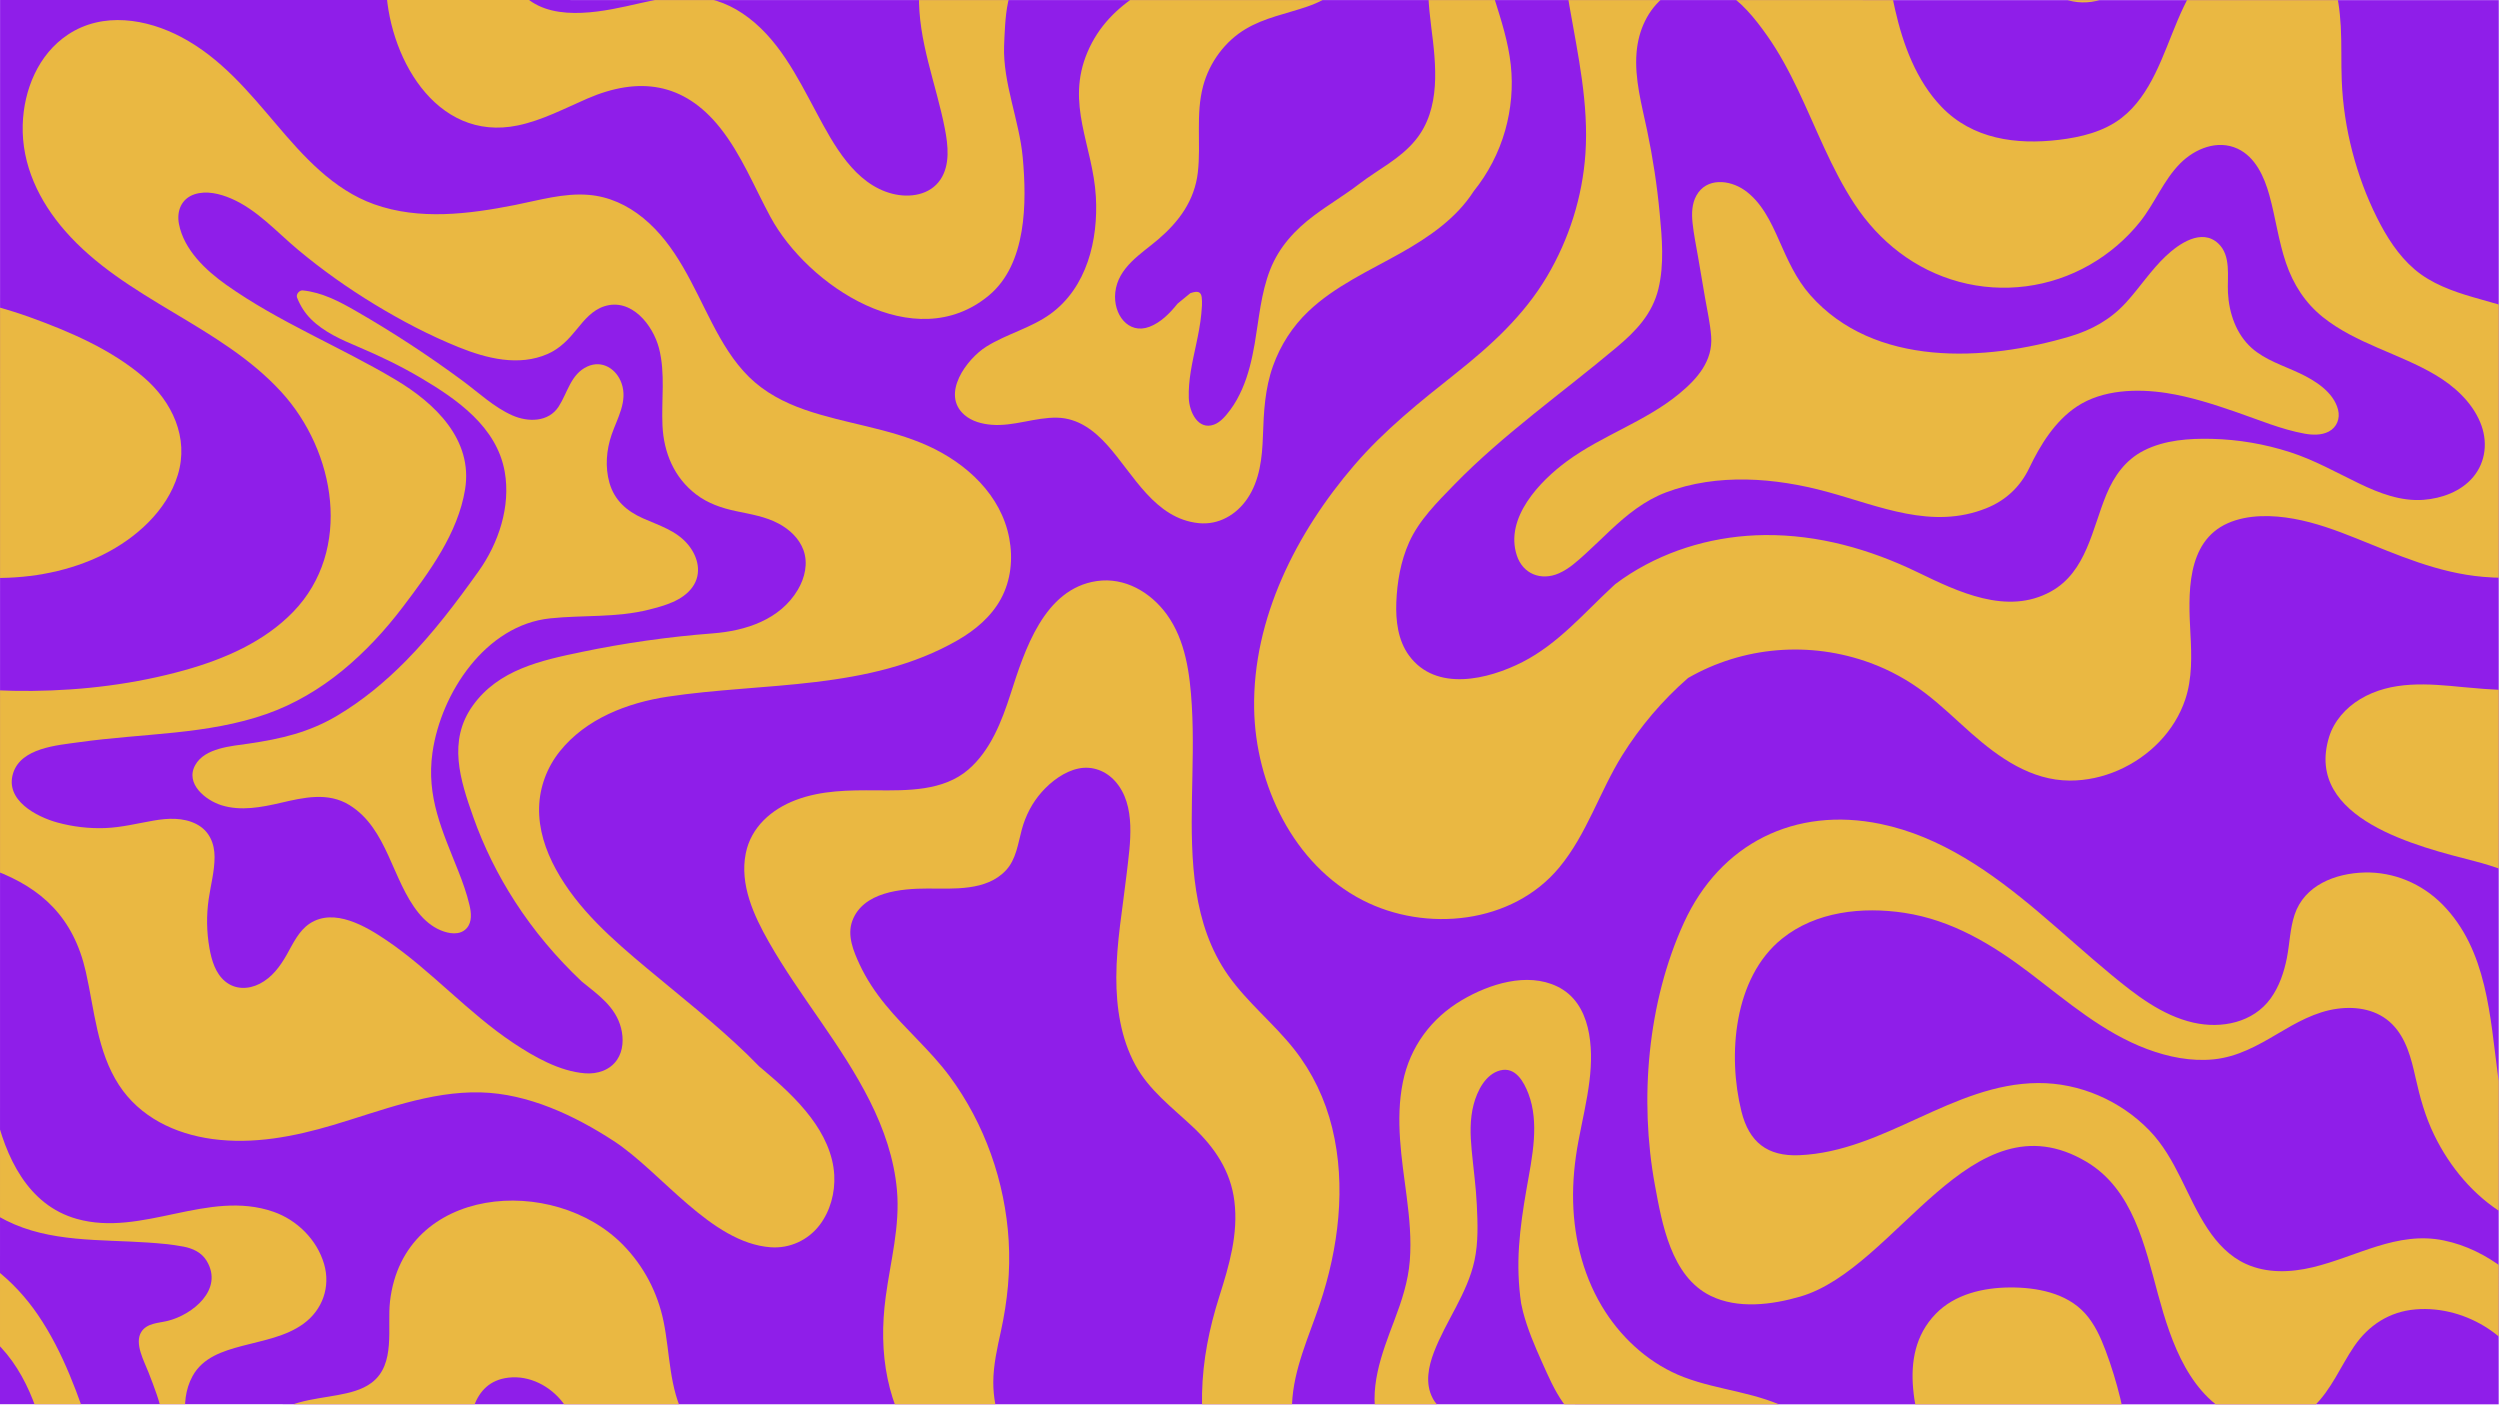 <svg xmlns="http://www.w3.org/2000/svg" width="1921" height="1080" viewBox="0 0 1921 1080" fill="none">
    <g clip-path="url(#clip0_105_192)">
        <rect x="1920" y="1079.1" width="1920" height="1080" transform="rotate(-179.997 1920 1079.1)" fill="#8f1ee9"/>
        <path d="M24.775 530.9C64.26 530.474 103.996 525.585 142.064 514.921C172.497 506.398 203.103 493.141 225.38 470.052C271.149 422.602 257.842 346.755 216.195 301.218C168.927 249.55 96.347 230.399 50.024 177.448C30.058 154.622 16.551 126.657 17.456 95.847C18.245 69.116 29.358 41.738 52.233 26.573C79.022 8.815 112.705 14.346 139.611 28.651C169.409 44.497 190.599 69.975 212.068 95.259C233.123 120.081 255.952 145.674 287.446 156.942C322.238 169.386 360.306 164.515 395.704 157.525C414.203 153.87 433.135 148.191 452.165 149.733C467.897 150.995 482.078 157.578 494.206 167.497C519.849 188.453 532.373 219.754 547.201 248.345C554.913 263.2 563.542 277.833 575.554 289.661C587.527 301.46 602.499 309.287 618.26 314.781C649.417 325.643 682.839 328.871 713.071 342.587C742.753 356.062 769.245 380.373 775.513 413.563C778.483 429.296 776.826 445.877 769.143 460.077C761.663 473.891 749.267 484.255 735.81 491.987C668.216 530.859 586.546 524.202 513.089 535.32C482.116 540.007 450.257 552.213 430.139 577.355C420.346 589.598 414.649 604.733 414.245 620.417C413.802 637.133 419.163 653.338 427.097 667.874C443.93 698.712 470.75 721.991 497.338 744.21C523.184 765.822 549.782 786.633 574.037 810.076C577.238 813.18 580.4 816.342 583.504 819.552C584.16 820.092 584.815 820.622 585.461 821.171C598.968 832.536 612.31 844.441 622.982 858.592C632.7 871.471 640.152 886.557 641.04 902.897C641.773 916.402 638.014 930.573 629.763 941.37C620.866 953.006 606.802 959.475 592.129 958.397C546.233 955.025 508.143 900.532 471.49 876.675C441.432 857.107 405.734 840.297 369.324 839.392C330.224 838.43 292.879 853.509 256.026 864.452C225.863 873.409 194.591 879.513 163.059 875.205C134.466 871.293 107.493 858.435 91.393 833.699C74.618 807.913 72.563 776.024 65.958 746.786C56.489 704.862 31.81 682.412 -3.945 668.889L-3.952 530.362C5.611 530.805 15.193 530.997 24.775 530.9ZM10.077 594.139C3.619 614.866 28.019 627.609 44.089 632.023C55.975 635.281 68.459 636.745 80.779 636.282C93.475 635.819 105.631 632.675 118.095 630.525C128.921 628.654 140.778 628.027 150.862 633.203C160.704 638.245 164.888 647.836 164.879 658.556C164.861 669.488 161.911 680.14 160.35 690.889C158.538 703.392 158.742 716.04 160.93 728.475C162.56 737.749 165.491 747.899 173.049 754.136C180.781 760.517 190.941 760.343 199.569 755.918C208.939 751.117 215.195 742.653 220.265 733.716C225.094 725.194 229.528 715.217 238.001 709.644C256.799 697.285 281.208 711.821 297.076 722.569C314.322 734.232 329.872 748.151 345.432 761.917C361.107 775.788 376.879 789.698 394.318 801.332C410.312 812.003 430.036 823.271 449.615 824.735C459.014 825.439 468.682 822.373 474.167 814.313C478.939 807.295 479.266 798.07 477.241 790.059C473.057 773.517 459.473 764.331 446.999 754.171C427.535 735.779 410.297 715.362 395.759 692.863C382.628 672.533 371.753 650.689 363.684 627.862C353.618 599.395 343.87 569.358 363.265 542.22C383.006 514.591 415.57 507.494 446.793 500.995C480.051 494.072 513.752 489.289 547.617 486.694C572.874 484.755 599.413 476.271 613.091 453.115C618.479 443.995 621.1 432.764 617.321 422.546C614.024 413.629 606.678 406.843 598.445 402.409C588.207 396.876 576.677 395.113 565.437 392.723C554.332 390.361 543.911 386.795 534.81 379.835C518.026 366.986 510.063 347.919 509.059 327.212C508.104 307.44 511.409 287.013 506.376 267.589C501.739 249.736 485.128 228.644 464.277 235.374C455.35 238.247 449.171 245.632 443.474 252.669C436.987 260.651 430.481 267.728 420.87 271.96C398.717 281.726 373.923 275.462 352.531 266.825C330.099 257.784 308.447 246.4 287.788 233.85C267.225 221.367 247.558 207.39 229.078 191.986C212.641 178.289 197.476 161.015 177.454 152.484C168.941 148.85 158.588 146.287 149.488 149.285C139.366 152.611 135.588 162.165 137.516 172.142C141.354 192 158.138 207.732 173.89 218.894C214.582 247.726 261.395 266.386 304.082 291.853C334.314 309.888 363.544 337.814 357.376 375.998C351.912 409.835 329.713 439.797 309.508 466.443C295.888 484.403 280.407 501.11 262.95 515.397C245.714 529.492 226.242 541.051 205.217 548.494C182.39 556.583 158.3 560.363 134.297 562.88C109.753 565.446 85.094 566.874 60.647 570.326C43.999 572.67 16.159 574.609 10.077 594.139Z" fill="#eab842"/>
        <path d="M58.978 936.588C109.175 950.757 159.793 913.688 210.018 931.086C228.305 937.428 243.595 952.591 249.043 971.331C254.104 988.75 247.868 1006.44 233.303 1017.09C219.614 1027.11 202.012 1029.94 185.981 1034.23C171.126 1038.19 155.818 1043.06 147.942 1057.42C142.4 1067.53 141.186 1079.6 142.816 1091.02C145.641 1110.77 156.179 1129.1 162.764 1147.78C173.34 1177.78 182.182 1210.16 171.695 1241.42C163.194 1266.78 142.421 1288.63 113.925 1287.06C85.776 1285.52 65.068 1263.86 55.041 1238.97C48.398 1222.47 45.939 1204.81 44.136 1187.23C42.159 1168.11 40.509 1148.96 38.908 1129.8C38.889 1129.57 38.898 1129.37 38.908 1129.16C33.489 1093.92 22.459 1055.32 -3.937 1030.63L-3.94 975.026C8.94 984.878 20.123 997.101 29.146 1010.36C48.717 1039.11 60.258 1072.23 71.104 1105.04C73.872 1120.35 80.312 1136.46 89.847 1148.54C100.095 1161.54 118.083 1156.41 124.329 1142.4C127.876 1134.47 127.528 1125.82 127.239 1117.33C126.93 1107.98 126.457 1098.63 125.02 1089.39C123.14 1077.32 118.522 1066 114.164 1054.67C110.886 1046.14 103.038 1032.28 108.581 1023.45C112.87 1016.62 121.758 1016.69 128.747 1014.99C147.969 1010.28 172.116 990.817 158.764 968.791C154.859 962.351 148.121 959.257 140.958 957.889C131.868 956.154 122.546 955.374 113.33 954.748C76.958 952.272 38.292 954.713 4.773 937.864C1.794 936.36 -1.108 934.741 -3.942 933.015L-3.946 852.994C4.231 889.076 21.247 925.948 58.969 936.588L58.978 936.588Z" fill="#eab842"/>
        <path d="M5.055 1368.95C40.123 1339.09 88.391 1344.1 131 1339.4C154.444 1336.82 178.659 1330.56 195.442 1312.93C212.706 1294.77 219.212 1268.73 220.059 1244.32C220.588 1229.28 218.978 1214.25 215.295 1199.66C211.852 1186.09 206.126 1173.42 201.141 1160.38C192.821 1138.65 187.932 1111.24 204.811 1092.06C218.412 1076.62 240.69 1075.49 259.517 1071.97C268.549 1070.28 278.093 1068.12 285.583 1062.47C304.37 1048.28 297.351 1020.1 299.692 999.892C310.022 910.606 425.567 901.943 478.975 956.812C494.785 973.054 505.323 993.23 509.884 1015.4C514.927 1039.92 514.06 1066.88 526.353 1089.35C537.42 1109.58 558.079 1121.01 578.912 1128.98C600.13 1137.09 622.196 1142.67 643.038 1151.8C685.426 1170.36 725.376 1201.78 743.81 1245.33C760.19 1284.01 758.11 1332.7 732.576 1367.09C717.683 1387.13 696.495 1397.82 674.159 1407.73C652.672 1417.27 627.281 1428.82 617.825 1452.16C612.312 1465.74 614.819 1480.36 618.599 1494.03C619.437 1497.06 620.315 1500.07 621.212 1503.06L534.047 1503.07C539.974 1474.56 538.334 1444.64 545.765 1416.3C550.584 1397.91 560.049 1382.26 573.921 1369.29C587.021 1357.06 602.358 1347.61 617.347 1337.92C632.347 1328.23 648.377 1318.35 659.598 1304.19C670.037 1291.03 675.743 1273.37 669.698 1256.98C663.537 1240.29 647.216 1233.71 630.568 1232.8C585.906 1230.34 521.155 1251.88 486.719 1214.49C465.308 1191.24 458.423 1159.53 451.934 1129.58C448.029 1111.57 443.989 1092.71 432.545 1077.77C422.837 1065.07 406.95 1056.69 390.716 1058.58C361.661 1061.96 360.381 1093.19 357.567 1115.72C354.541 1139.92 341.133 1148.98 319.289 1156.31C303.402 1161.63 289.396 1168.95 282.784 1185.31C275.275 1203.88 279.508 1223.83 282.97 1242.78C289.469 1278.38 284.516 1315.53 264.051 1346C241.351 1379.8 203.158 1392.24 166.7 1405.53C127.369 1419.88 75.961 1445.08 73.553 1493.49C73.389 1496.74 73.496 1499.94 73.814 1503.09L11.366 1503.1C6.728 1491.69 1.127 1480.51 -3.906 1469.12L-3.91 1378.33C-1.298 1374.97 1.681 1371.82 5.055 1368.95L5.055 1368.95Z" fill="#eab842"/>
        <path d="M755.859 1417.27C774.001 1407.08 796.713 1406.94 816.465 1411.89C836.517 1416.93 854.448 1428.38 865.891 1445.78C877.296 1463.1 881.433 1482.88 881.443 1503.05L721.651 1503.06C721.649 1470.52 725.629 1434.24 755.859 1417.27Z" fill="#eab842"/>
        <path d="M959.485 1431.07C955.58 1411.18 950.653 1391.57 945.003 1372.14C937.878 1355.8 929.587 1339.95 920.158 1324.76C893.762 1282.17 858.94 1247.33 819.164 1217.19C779.06 1186.82 736.373 1158.42 707.075 1116.61C681.431 1079.99 674.691 1040.33 680.598 996.326C684.269 968.996 691.671 942.341 689.221 914.559C687.099 890.478 679.155 867.458 668.347 845.961C646.626 802.746 614.658 765.788 590.797 723.846C579.228 703.516 568.247 679.696 573.037 655.74C577.065 635.534 592.884 621.797 611.441 614.759C631.241 607.248 652.304 607.151 673.155 607.294C697.13 607.466 724.826 607.937 744.047 591.375C761.129 576.654 769.794 554.154 776.522 533.254C787.201 500.072 802.102 452.44 842.744 446.49C864.212 443.347 884.11 455.039 896.479 472.014C911.055 492.017 914.334 517.958 915.781 541.981C917.229 566.023 916.285 590.113 915.881 614.175C915.103 660.572 916.021 710.199 943.863 749.615C958.527 770.379 978.772 786.39 994.467 806.296C1008.5 824.1 1018.29 844.691 1023.67 866.708C1034.58 911.351 1028.53 959.3 1014.02 1002.41C1005.65 1027.25 993.92 1052.17 992.812 1078.76C992.292 1091.06 994.462 1103.19 1000.08 1114.2C1005.32 1124.43 1012.69 1133.29 1020.15 1141.96C1035 1159.21 1049.25 1176.94 1054.63 1199.54C1059.79 1221.19 1058.18 1243.84 1057.05 1265.85C1055.75 1291.26 1055.22 1318.57 1066.55 1342.04C1078.23 1366.26 1095.48 1386.86 1104.93 1412.41C1115.45 1440.84 1116.53 1476.42 1101.37 1503.05L978.894 1503.06C978.344 1502.11 977.814 1501.16 977.303 1500.17C966.245 1478.86 964.065 1454.29 959.495 1431.08L959.485 1431.07ZM1000.88 1333.88C1004.42 1326.23 1004 1317.26 1003.24 1309.08C1002.31 1299.08 1000.3 1289.24 997.315 1279.67C986.285 1244.37 964.343 1214.42 946.7 1182.33C946.912 1181.45 946.844 1180.47 946.381 1179.46C941.108 1168.11 936.731 1156.38 933.279 1144.34C926.414 1120.4 923.155 1095.61 923.664 1070.7C924.193 1045.13 929.195 1020.57 936.906 996.255C944.472 972.367 951.633 948.266 948.499 922.923C945.635 899.826 933.391 881.78 916.81 866.135C900.855 851.088 883.001 837.853 872.328 818.207C861.222 797.762 857.731 773.989 857.778 750.979C857.835 724.276 862.673 697.91 865.718 671.468C868.319 648.871 873.552 618.746 856.759 600.161C849.625 592.266 839.348 588.372 828.821 590.513C817.89 592.74 807.72 600.433 800.442 608.637C793.087 616.928 788.075 626.684 785.164 637.356C782.234 648.104 780.885 660.241 772.961 668.744C757.962 684.853 732.648 682.743 712.712 682.754C692.622 682.755 663.095 685.292 654.893 707.657C650.777 718.849 655.81 730.938 660.543 741.098C665.74 752.28 672.623 762.556 680.423 772.089C696.021 791.166 715.003 807.177 729.705 827.045C756.689 863.521 772.356 908.125 775.068 953.355C776.467 976.8 774.115 999.849 769.133 1022.75C766.318 1035.65 763.302 1048.71 763.245 1061.97C763.197 1073.23 765.338 1084.49 769.271 1095.02C783.579 1133.3 814.139 1154.08 845.721 1176.91C867.768 1192.86 884.928 1213.63 899.823 1236.2C909.994 1251.61 919.057 1267.72 927.782 1283.97C936.95 1301.04 945.608 1318.96 959.307 1332.98C965.4 1339.21 972.977 1344.7 981.981 1345.09C990.04 1345.42 997.482 1341.25 1000.88 1333.88Z" fill="#eab842"/>
        <path d="M173.074 1443.76C192.353 1425.8 215.305 1414.23 239.279 1403.85C263.35 1393.43 288.597 1383.21 307.365 1364.21C326.673 1344.67 338.095 1317.56 341.679 1290.55C344.657 1268.05 341.812 1239.7 361.004 1223.45C375.898 1210.83 398.735 1208.73 416.781 1214.9C433.719 1220.68 444.42 1237.89 452.653 1252.72C460.453 1266.78 472.244 1297.49 491.987 1297C500.827 1296.77 509.126 1291.59 517.407 1289.02C529.64 1285.23 543.194 1279.53 556.217 1282.4C567.197 1284.82 573.975 1294.26 574.457 1305.2C574.949 1316.19 569.812 1326.73 562.949 1334.98C548.374 1352.51 526.954 1362.18 508.475 1374.79C499.279 1381.08 490.439 1388.42 484.318 1397.85C477.021 1409.1 474.063 1422.34 470.988 1435.21C467.981 1447.83 464.752 1460.71 457.822 1471.85C451.662 1481.76 442.977 1489.8 433.115 1495.94C428.681 1498.71 424.083 1501.06 419.35 1503.07L133.62 1503.09C141.794 1480.71 155.472 1460.16 173.074 1443.76Z" fill="#eab842"/>
        <path d="M1428.25 1463.63C1420.28 1443.02 1401.06 1427.07 1378.16 1429.46C1366.14 1430.72 1354.87 1435.93 1344.04 1441.01C1333.33 1446.02 1322.62 1450.94 1311.33 1454.5C1289.36 1461.46 1264.45 1464.18 1242.39 1456.09C1213.8 1445.59 1194.18 1420.95 1197.8 1389.33C1200.68 1364.22 1216.87 1342.16 1236.82 1326.65C1262.76 1306.49 1291.47 1295.4 1321.4 1287.11C1344.41 1280.75 1368.16 1276.04 1391.94 1270.17C1430.57 1260.64 1476.99 1241.33 1490.82 1200.24C1498.89 1176.27 1492.44 1151.27 1485.04 1128.03C1473.36 1091.3 1456.05 1042.05 1487.32 1009.64C1501.95 994.472 1523.8 989.43 1544.21 989.284C1564.73 989.148 1587.89 993.331 1602.24 1009.31C1609.6 1017.51 1614.09 1027.57 1617.94 1037.77C1622.46 1049.77 1626.21 1062.08 1629.25 1074.54C1635.2 1099.01 1637.39 1123.79 1639.3 1148.84C1641.14 1173.03 1643.38 1198.87 1655.06 1220.64C1664.57 1238.38 1680.62 1254.35 1700.54 1259.5C1745.77 1271.21 1767.9 1218.44 1791.39 1190.88C1804 1176.07 1820.43 1162.62 1840.53 1160.92C1860.18 1159.26 1877.62 1170.45 1888.41 1186.24C1915.91 1226.45 1891.15 1274.74 1866.84 1309.54C1853.05 1329.29 1837.57 1348.74 1828.72 1371.38C1820.6 1392.18 1817.6 1417.18 1828.49 1437.59C1838.89 1457.06 1859.5 1468.68 1873.73 1485.04C1878.58 1490.61 1883.14 1496.64 1887.18 1503L1801.75 1503.01C1798.48 1493.38 1793.13 1484.22 1787.89 1475.81C1778.29 1460.41 1765.93 1443.72 1767.01 1424.62C1768.37 1400.77 1790.08 1384.53 1805.03 1368.45C1819.37 1353.02 1834.79 1330.48 1826.04 1308.5C1822.45 1299.5 1814.59 1291.91 1804.36 1292.46C1792.92 1293.08 1784.64 1302.74 1776.65 1309.77C1766.48 1318.72 1755.74 1326.99 1744.48 1334.51C1733.64 1341.75 1722.2 1348.64 1709.63 1352.4C1686.72 1359.28 1665.01 1352.04 1648.85 1334.94C1633.22 1318.39 1625.01 1297.09 1619.94 1275.26C1613.91 1249.28 1611.37 1222.35 1601.83 1197.27C1594.77 1178.71 1579.59 1156.62 1556.52 1164.77C1532.73 1173.16 1527.4 1199.22 1527.83 1221.53C1528.26 1244.39 1532.05 1272.2 1510.1 1286.86C1491.65 1299.18 1467.28 1299.56 1446.1 1303.04C1419.98 1307.32 1393.24 1312.97 1368.5 1322.56C1352.13 1328.9 1333.1 1339.85 1324.32 1355.61C1322.06 1359.64 1320.47 1364.22 1320.82 1368.84C1321.15 1373.2 1323.17 1377.29 1325.84 1380.74C1337.96 1396.42 1355.69 1394.31 1373.07 1392.02C1387.82 1390.08 1402.54 1387.16 1417.36 1385.45C1430.54 1383.92 1444.27 1383.92 1456.63 1388.75C1479.99 1397.89 1489.01 1425.54 1490 1448.71C1490.79 1466.97 1485.51 1484.91 1484.53 1503.02L1434.08 1503.02C1434.26 1489.62 1433.07 1476.09 1428.25 1463.63Z" fill="#eab842"/>
        <path d="M1618.19 1454.12C1646.09 1441.28 1677.98 1471.58 1696.78 1488.54C1702.05 1493.29 1707.22 1498.14 1712.37 1503.01L1585.52 1503.02C1589.67 1492.36 1593.8 1481.7 1599.62 1471.95C1604.08 1464.48 1610.26 1457.77 1618.18 1454.12L1618.19 1454.12Z" fill="#eab842"/>
        <path d="M1856.11 1006.13C1836.17 1007.79 1819.99 1018.24 1808.87 1034.61C1798.44 1049.96 1791.31 1068.07 1777.6 1081C1762.25 1095.5 1741.09 1098.2 1721.77 1090.39C1682.81 1074.66 1668.42 1031.97 1658.28 994.773C1648.13 957.621 1639.01 913.943 1603.2 892.688C1514.35 839.962 1457.57 974.703 1383.3 996.3C1361.61 1002.61 1335.3 1006.04 1314.31 995.648C1284.13 980.717 1277.09 940.365 1271.62 910.568C1259.57 844.968 1265.95 770.084 1293.94 708.984C1321.82 648.126 1379.3 619.511 1444.99 633.11C1491.42 642.719 1530.38 670.471 1565.99 700.497C1584.83 716.383 1603.01 733.059 1622.01 748.762C1640.79 764.272 1661.17 780.302 1685.44 785.796C1706.93 790.663 1731.29 785.832 1744.77 767.188C1751.36 758.068 1755.03 747.175 1757.21 736.223C1759.4 725.185 1759.59 713.704 1763.14 702.955C1770.65 680.147 1794.53 670.997 1816.94 670.427C1839.43 669.867 1860.95 679.005 1876.71 694.929C1911.31 729.892 1913.35 781.524 1919.52 827.304C1920.63 835.536 1922.09 844.193 1924.06 852.898L1924.07 932.919C1900.65 918.624 1882.44 896.791 1870.46 872.171C1863.59 858.068 1859.49 843.319 1856.1 828.068C1852.85 813.502 1849.01 797.876 1838.11 786.964C1826.98 775.821 1811.12 773.074 1796.01 775.109C1779.1 777.385 1764.3 785.927 1749.86 794.478C1734.61 803.521 1719.2 812.111 1701.24 813.973C1683.75 815.776 1666.2 812.22 1649.85 806.109C1615.94 793.434 1588.39 769.461 1559.97 747.849C1530.92 725.766 1499.92 706.969 1463.25 701.418C1431.13 696.561 1395.3 700.303 1369.25 721.339C1332.15 751.283 1327.36 810.897 1338.14 854.093C1344.03 877.653 1358.02 888.7 1382.57 887.667C1448.02 884.888 1500.37 832.636 1566.05 832.209C1597.91 831.995 1629.31 845.673 1651.45 868.47C1672.43 890.092 1680.03 919.493 1696.33 944.142C1703.77 955.391 1713.25 965.513 1725.7 971.181C1741.83 978.535 1760.05 977.831 1776.96 973.8C1810.83 965.74 1841.88 945.687 1877.91 953.175C1894.86 956.693 1910.42 964.481 1924.07 974.93L1924.07 1030.53C1920.48 1027.17 1916.61 1024.07 1912.43 1021.26C1896 1010.27 1875.88 1004.47 1856.11 1006.13Z" fill="#eab842"/>
        <path d="M1924.09 1378.25L1924.09 1469.03C1918.27 1455.85 1913.23 1442.42 1911.36 1428.12C1909 1410.03 1913.26 1392.23 1924.09 1378.25Z" fill="#eab842"/>
        <path d="M1083.29 968.832C1084.6 952.337 1082.99 935.795 1080.89 919.446C1077.12 890.304 1072.05 860.7 1077.97 831.471C1083.44 804.421 1099.7 782.383 1123.42 768.433C1144.31 756.151 1173.37 746.76 1196.61 758.018C1222.87 770.751 1224.46 805.041 1221.4 830.173C1219.5 845.953 1215.75 861.416 1212.83 877.033C1209.94 892.447 1208.39 908.007 1208.8 923.71C1209.57 953.43 1217.38 983.082 1233.65 1008.16C1248.04 1030.31 1269.03 1048.72 1293.84 1058.19C1321.09 1068.61 1351.45 1069.73 1377.26 1084.11C1399.65 1096.59 1416.81 1118.54 1412.71 1145.34C1400.96 1222.34 1301.1 1222.88 1244.77 1241.98C1230.13 1246.95 1214.14 1253.92 1202.64 1264.55C1192.41 1274.01 1186.57 1287.31 1175.73 1296.23C1161.54 1307.9 1139.64 1309.47 1124.24 1299.21C1105.69 1286.87 1106.03 1263.02 1109.07 1242.99C1111.51 1226.85 1116.23 1211.07 1117.75 1194.83C1119.13 1180.12 1117.49 1165.15 1110.14 1152.13C1103.48 1140.33 1092.28 1133.6 1081.67 1125.69C1071.14 1117.86 1063.21 1108.36 1059.27 1095.68C1050.73 1068.09 1061.73 1040.13 1071.43 1014.53C1077.05 999.699 1082.03 984.747 1083.29 968.841L1083.29 968.832ZM1100.78 1074.2C1105.36 1082.97 1114.13 1088.25 1122.8 1092.3C1131.86 1096.54 1141.88 1099.84 1149.54 1106.5C1158.41 1114.2 1163.94 1125.38 1164.48 1137.13C1165.57 1160.53 1137.62 1220.98 1177.18 1229.55C1183.86 1231 1190.84 1228.75 1196.74 1225.29C1210.47 1217.23 1219.36 1203.54 1231.43 1193.5C1247.27 1180.32 1262.8 1185.95 1280.72 1179.63C1291.07 1175.98 1302.49 1169.45 1306.8 1158.75C1310.97 1148.38 1306.78 1137.75 1299.63 1129.87C1282.21 1110.68 1255.45 1106.05 1231.89 1099C1219.29 1095.22 1208.92 1088.88 1201.22 1078.03C1194.35 1068.35 1189.63 1057.27 1184.79 1046.49C1179.14 1033.9 1173.7 1021.16 1170.24 1007.77C1169.71 1005.7 1169.25 1003.61 1168.84 1001.53C1166.71 987.037 1166.23 972.307 1167.23 957.51C1168.22 943.04 1170.37 928.677 1172.85 914.39C1175.08 901.472 1177.76 888.564 1178.62 875.454C1179.4 863.683 1178.69 851.566 1174.46 840.461C1170.94 831.226 1164.47 819.427 1152.66 822.522C1141.38 825.482 1135.06 838.332 1132.35 848.667C1129.35 860.051 1129.72 872.034 1130.82 883.65C1132.13 897.667 1134.11 911.567 1134.78 925.642C1135.47 939.851 1136.01 954.61 1132.99 968.607C1127.52 993.961 1111.02 1015.03 1101.86 1038.98C1097.57 1050.18 1094.96 1063.04 1100.78 1074.2Z" fill="#eab842"/>
        <path d="M1344.07 1491.66C1353.62 1493.69 1362.05 1497.66 1369.29 1503.03L1272.42 1503.03C1294.96 1492.69 1318.67 1486.28 1344.07 1491.66Z" fill="#eab842"/>
        <path d="M27.423 -106.747C24.927 -90.118 11.345 -78.925 -3.982 -74.278L-3.987 -157.577C-2.406 -156.7 -0.834 -155.784 0.708 -154.811C16.538 -144.747 30.372 -126.451 27.423 -106.747Z" fill="#eab842"/>
        <path d="M618.961 -318.192C589.061 -268.573 522.911 -265.726 471.636 -275.219C438.271 -281.396 404.28 -293.772 369.914 -288.902C341.158 -284.833 318.919 -260.876 303.448 -237.817C288.006 -214.796 276.401 -189.355 259.706 -167.144C244.967 -147.535 226.334 -130.809 204.692 -119.124C163.502 -96.883 112.796 -95.636 73.241 -122.299C54.279 -135.09 39.982 -153.165 32.635 -174.873C24.064 -200.226 25.47 -227.652 27.946 -253.883C30.625 -282.167 33.824 -310.065 31.586 -338.512C29.367 -366.757 22.926 -394.742 12.745 -421.184C12.263 -422.428 11.771 -423.661 11.27 -424.895L73.718 -424.898C75.878 -403.257 87.9 -383.399 91.671 -362.008C96.482 -334.688 93.139 -306.646 97.555 -279.278C100.082 -263.642 106.021 -248.199 115.623 -235.532C124.772 -223.473 137.555 -214.538 152.815 -212.649C169.647 -210.567 185.465 -217.875 197.9 -228.769C224.872 -252.408 232.428 -288.201 251.928 -316.968C252.786 -318.241 253.683 -319.465 254.598 -320.66C276.548 -339.219 304.166 -348.744 333.481 -351.956C352.144 -354.001 371.009 -353.857 389.74 -352.884C407.911 -351.94 426.054 -349.888 444.274 -350.506C461.568 -351.085 479.305 -353.978 494.459 -362.78C509.632 -371.582 520.283 -385.599 526.934 -401.631C530.086 -409.246 532.312 -417.026 533.951 -424.921L621.116 -424.926C624.22 -414.515 627.46 -404.171 629.35 -393.423C633.795 -368.06 632.553 -340.731 618.961 -318.182L618.961 -318.192Z" fill="#eab842"/>
        <path d="M871.759 -364.196C860.357 -322.946 843.836 -279.816 858.288 -237.112C864.237 -219.548 875.709 -204.954 892.3 -196.404C908.226 -188.201 926.156 -184.818 942.034 -176.471C957.863 -168.142 969.432 -154.136 970.869 -135.868C972.326 -117.389 963.641 -98.388 950.454 -85.71C917.641 -54.138 868.062 -57.75 827.189 -45.746C806.82 -39.769 784.649 -28.662 777.092 -7.338C773.073 4.018 772.418 16.483 771.821 28.407C771.696 30.721 771.619 33.025 771.542 35.338C770.598 63.796 783.257 92.609 785.861 120.893C789.044 155.442 789.018 202.89 759.742 227.127C702.666 274.366 620.492 219.373 592.003 166.673C579.509 143.557 569.655 118.734 553.305 98.173C525.444 63.162 490.72 58.7 451.313 75.746C433.894 83.295 416.716 92.454 397.985 96.368C334.246 109.694 297.273 41.936 296.596 -13.156C295.763 -81.272 334.04 -150.971 393.286 -185.11C447.895 -216.577 512.927 -211.982 573.475 -217.615C611.823 -221.184 654.268 -229.833 683.398 -254.224C696.518 -265.214 706.938 -279.395 713.068 -297.74C724.365 -331.567 722.676 -369.057 721.884 -404.224C721.739 -410.779 721.546 -417.768 721.545 -424.931L881.338 -424.939C881.339 -404.348 877.05 -383.361 871.749 -364.187L871.759 -364.196ZM816.387 -360.694C811.315 -372.975 798.86 -382.518 785.152 -380.233C771.242 -377.928 761.805 -364.567 758.721 -351.649C753.68 -330.489 755.522 -307.517 750.713 -285.923C741.576 -244.866 723.755 -193.388 689.621 -166.278C665.184 -146.891 633.575 -138.666 603.19 -134.751C539.856 -126.583 465.83 -134.388 415.299 -87.168C395.056 -68.263 379.749 -36.537 396.756 -10.501C414.678 16.963 453.854 10.801 480.981 4.881C496.656 1.458 512.436 -2.736 528.593 -2.737C543.814 -2.728 557.947 1.869 570.556 10.313C597.674 28.483 612.512 58.791 627.465 86.698C640.49 111 656.706 141.558 685.809 148.902C699.007 152.237 714.671 149.951 722.691 137.881C730.2 126.593 728.484 111.564 726.054 98.984C719.4 64.598 705.257 31.197 706.19 -4.337C706.614 -20.387 710.623 -35.638 718.72 -49.423C735.676 -71.885 764.335 -82.443 790.951 -89.144C806.23 -92.991 822.261 -95.238 837.01 -100.917C848.144 -105.207 859.875 -111.801 864.974 -123.196C870.681 -135.96 865.465 -149.494 856.036 -158.902C844.863 -170.046 829.053 -174.219 817.224 -184.388C794.945 -203.513 795.58 -236.848 801.71 -263.012C805.681 -279.978 811.666 -296.395 815.705 -313.352C819.338 -328.564 822.576 -345.714 816.387 -360.694Z" fill="#eab842"/>
        <path d="M1078.49 -400.578C1062.33 -389.964 1041.59 -387.476 1022.99 -391.9C1004.08 -396.401 988.42 -408.267 978.789 -424.953L1101.26 -424.959C1095.85 -415.444 1088.38 -407.067 1078.49 -400.578Z" fill="#eab842"/>
        <path d="M278.318 -402.467C261.381 -392.006 247.163 -378.018 234.584 -362.092C225.995 -351.218 218.197 -339.755 210.321 -328.37C203.555 -318.595 196.682 -305.253 185.519 -299.892C174.212 -294.474 160.841 -297.655 151.393 -305.328C141.387 -313.454 135.641 -325.706 131.572 -337.65C121.709 -366.588 123.385 -397.157 133.524 -424.911L419.254 -424.925C400.302 -416.836 379.306 -414.223 358.802 -413.046C331.656 -411.483 304.163 -411.53 278.318 -402.467Z" fill="#eab842"/>
        <path d="M1842.41 -88.377C1820.7 -97.515 1801.26 -109.891 1781.73 -122.895C1764.59 -134.317 1744.54 -147.706 1723.22 -148.9C1722.87 -148.862 1722.5 -148.843 1722.13 -148.794C1701.97 -146.239 1693.05 -124.751 1686.88 -108.054C1678.5 -85.371 1669.79 -62.726 1658.16 -41.459C1647.79 -22.507 1632.75 -4.219 1610.67 0.756C1590.97 5.202 1572.21 -4.187 1561.77 -21.027C1550.1 -39.854 1552.3 -63.154 1561.15 -82.608C1570.98 -104.231 1589.82 -120.022 1600.84 -140.999C1611.45 -161.176 1616.79 -183.628 1621.55 -205.762C1623.96 -216.944 1626.19 -228.156 1628.82 -239.29C1631.31 -249.807 1633.81 -260.778 1639.44 -270.139C1650.55 -288.638 1672.99 -296.39 1693.66 -296.536C1742.23 -296.856 1778.93 -260.775 1810.87 -228.782C1827.5 -212.134 1844.51 -195.371 1864.9 -183.332C1883.51 -172.343 1905.23 -168.122 1924.01 -157.673L1924.02 -74.374C1920.57 -73.333 1917.03 -72.609 1913.51 -72.243C1889.58 -69.745 1864.11 -79.239 1842.41 -88.377Z" fill="#eab842"/>
        <path d="M1885.58 -333.168C1872.46 -319.796 1854 -312.729 1835.6 -310.993C1787.79 -306.479 1747.39 -340.005 1711.18 -366.214C1701.52 -373.213 1691.7 -380.037 1681.37 -386.023C1671.08 -391.99 1659.65 -398.342 1647.76 -400.231C1625.41 -403.787 1616.14 -382.202 1612.25 -364.137C1609.78 -352.713 1608.53 -341.001 1606.85 -329.442C1604.83 -315.599 1602.82 -301.756 1600.81 -287.913C1597.34 -264.073 1594.72 -239.558 1585.45 -217.097C1577.56 -197.951 1564.11 -180.232 1545.12 -171.035C1527.1 -162.31 1506.79 -163.466 1489.46 -173.278C1439.03 -201.839 1432.9 -279.412 1430.7 -330.889C1429.44 -360.195 1432.57 -389.433 1433.81 -418.681C1433.89 -420.773 1433.95 -422.874 1433.98 -424.976L1484.44 -424.978C1484.12 -419.04 1484.25 -413.092 1485.22 -407.106C1486.86 -396.916 1490.94 -386.929 1498.02 -379.42C1517.52 -358.753 1549.43 -365.291 1565.64 -386.037C1574.73 -397.673 1580.09 -411.313 1585.42 -424.974L1712.28 -424.98C1725.37 -412.632 1738.42 -400.245 1752.85 -389.43C1761.79 -382.73 1772.75 -375.356 1784.54 -377.295C1795.13 -379.03 1801.96 -388.333 1804.01 -398.388C1805.87 -407.507 1804.58 -416.434 1801.67 -424.984L1887.1 -424.989C1894.48 -413.353 1900.07 -400.523 1902.07 -386.979C1904.97 -367.362 1899.62 -347.474 1885.58 -333.158L1885.58 -333.168Z" fill="#eab842"/>
        <path d="M1400.28 -359.682C1400.77 -326.058 1383.88 -293.233 1358.33 -272.332C1324.78 -244.886 1279.37 -239.89 1238.35 -250.675C1227.33 -253.576 1216.73 -257.643 1206.33 -262.289C1195.61 -267.07 1184.99 -272.275 1173.56 -275.234C1150.69 -281.162 1123.87 -278.442 1101.46 -271.548C1079.55 -264.809 1062.24 -249.548 1043.01 -237.786C1024.13 -226.236 1003.26 -217.762 981.672 -212.864C945.127 -204.562 916.91 -213.998 899.942 -248.296C887.881 -272.694 881.334 -300.159 898.155 -324.201C910.85 -342.345 932 -349.152 952.957 -352.035C976.016 -355.208 999.065 -352.095 1022.02 -349.532C1045.73 -346.882 1069.23 -346.16 1092.91 -349.709C1138.52 -356.556 1181.5 -375.038 1221.55 -397.347C1237.93 -406.467 1254.77 -416.908 1272.33 -424.968L1369.2 -424.973C1389.01 -410.292 1399.91 -385.045 1400.29 -359.682L1400.28 -359.682Z" fill="#eab842"/>
        <path d="M191.212 571.38C215.938 567.735 237.329 562.818 258.999 549.976C278.433 538.455 295.977 523.927 311.814 507.866C332.645 486.753 350.575 463.038 367.762 438.927C383.146 417.352 392.534 389.126 387.828 362.491C381.753 328.067 351.251 306.841 323.14 290.252C307.725 281.152 291.665 273.47 275.199 266.482C262.359 261.036 248.978 255.214 238.952 245.208C234.189 240.446 230.738 234.942 228.27 228.696C227.258 226.122 230.053 222.883 232.675 223.152C247.617 224.704 260.709 231.615 273.53 238.998C287.624 247.105 301.487 255.626 315.099 264.523C328.702 273.42 342.063 282.703 355.155 292.361C367.562 301.499 379.535 312.942 393.755 319.217C405.728 324.499 421.47 324.488 429.268 312.419C436.179 301.718 438.56 287.479 451.313 281.627C462.659 276.421 473.668 283.429 477.583 294.467C482.51 308.358 474.355 321.227 469.969 334.01C465.921 345.8 464.861 358.891 468.294 370.97C472.112 384.456 481.646 392.775 494.15 398.327C506.45 403.802 519.706 407.657 528.642 418.415C536.461 427.804 539.633 440.76 531.97 451.287C524.432 461.641 510.628 465.411 498.838 468.4C473.659 474.793 448.248 472.48 422.673 475.152C373.123 480.331 338.865 532.514 332.322 578.189C327.427 612.392 339.941 638.448 352.214 669.459C355.56 677.913 358.635 686.541 360.737 695.4C362.106 701.184 362.936 708.491 358.569 713.292C353.335 719.038 344.765 717.457 338.393 714.749C331.75 711.934 326.149 707.085 321.628 701.514C301.055 676.161 297.959 636.869 268.536 618.622C252.09 608.424 233.331 612.791 215.699 616.899C200.97 620.322 185.025 623.408 170.179 618.752C158.042 614.955 142.117 602.269 149.972 587.963C157.317 574.582 178.024 573.328 191.212 571.38Z" fill="#eab842"/>
        <path d="M1789.64 566.384C1793.39 554.103 1802.51 543.874 1813.51 537.241C1837.66 522.674 1866.07 525.353 1892.86 528.002C1903.24 529.024 1913.64 529.794 1924.05 530.276L1924.05 668.803C1916.88 666.094 1909.28 663.733 1901.25 661.651C1859.32 650.808 1770.32 629.749 1789.64 566.394L1789.64 566.384Z" fill="#eab842"/>
        <path d="M1012.87 -86.677C1022.5 -102.256 1025.47 -120.572 1031.9 -137.491C1037.17 -151.402 1044.82 -164.165 1054.41 -175.512C1073.67 -198.302 1100.78 -214.769 1130 -220.959C1143.98 -223.919 1161.53 -226.426 1174.65 -219.313C1204.65 -203.052 1183.27 -158.475 1171.43 -137.749C1156.35 -111.344 1136.34 -85.305 1137.07 -53.368C1137.47 -35.447 1142.97 -18.057 1148.31 -1.1C1153.59 15.644 1159.01 32.437 1160.9 49.972C1162.72 66.745 1161.17 83.885 1156.6 100.119C1151.74 117.336 1143.42 133.253 1132.36 146.99C1119.03 167.813 1097.93 182.226 1076.57 194.287C1052.2 208.044 1025.82 219.758 1005.33 239.27C993.118 250.897 983.903 265.251 978.216 281.129C971.913 298.741 971.065 316.585 970.43 335.094C969.872 351.733 968.05 368.988 958.469 383.131C950.044 395.576 936.317 403.578 921.009 401.979C887.336 398.471 871.12 364.684 851.058 342.243C840.82 330.782 828.365 321.306 812.401 320.95C795.367 320.556 778.979 327.796 761.887 326.39C754.522 325.783 746.83 323.787 741.122 318.852C722.661 302.88 742.942 275.646 758.028 266.256C773.625 256.538 792.182 252.064 807.075 241.295C835.271 220.905 843.965 184.215 842.064 151.13C839.797 111.77 818.674 79.988 835.6 40.097C852.622 -0.025 892.685 -15.442 930.3 -30.684C960.887 -43.083 994.761 -57.323 1012.87 -86.668L1012.87 -86.677ZM924.453 66.217C918.689 87.85 922.913 110.253 920.446 132.232C917.97 154.327 905.622 170.562 889.909 184C877.195 194.875 859.024 205.335 856.971 224.731C855.189 241.505 866.97 257.275 883.232 251.115C891.879 247.827 898.684 240.972 904.834 233.337C908.073 230.638 911.322 227.948 914.58 225.326C915.525 224.969 916.479 224.68 917.433 224.487C920.759 223.783 922.89 224.554 923.391 228.449C923.912 232.527 923.478 236.922 923.102 241C922.351 249.107 920.722 257.118 919.036 265.062C916.183 278.433 912.993 292.044 913.466 305.83C913.842 316.713 920.697 330.72 932.805 326.285C938.058 324.357 942.087 319.276 945.49 314.735C949.047 309.973 951.9 304.671 954.349 299.166C959.274 288.051 962.05 275.972 964.131 263.941C967.398 244.97 968.911 225.333 975.938 207.354C982.887 189.568 995.293 176.399 1009.77 165.563C1021.16 157.04 1033.34 149.849 1044.63 141.182C1059.02 130.133 1075.66 122.257 1087.6 107.729C1107.41 83.628 1103.52 49.917 1099.76 20.727C1095.63 -11.432 1095.52 -41.383 1108.46 -71.75C1113.03 -82.48 1119.2 -92.187 1124.01 -102.772C1128.08 -111.728 1131.13 -121.889 1129.07 -131.847C1127.36 -140.166 1122.45 -147.801 1114.69 -150.364C1106.35 -153.131 1097.27 -149.737 1090.69 -143.847C1083.27 -137.185 1078.31 -127.535 1073.73 -118.512C1068.7 -108.582 1064.29 -98.267 1060.65 -87.644C1054 -68.248 1051.47 -47.233 1043.32 -28.444C1035.52 -10.474 1021.41 -0.776 1004.49 5.067C988.662 10.543 971.889 13.503 957.15 22.286C941.533 31.599 929.397 47.621 924.443 66.217L924.453 66.217Z" fill="#eab842"/>
        <path d="M1810.48 413.647C1794.97 407.42 1779.14 401.628 1762.65 398.64C1746.28 395.672 1727.38 395.162 1711.86 402.026C1679.42 416.382 1681.56 457.458 1683.13 486.908C1684.04 503.758 1684.58 521.216 1679.16 537.441C1675.09 549.645 1668.11 560.741 1659.21 570.006C1641.47 588.448 1616 599.921 1590.31 599.797C1560.7 599.644 1536.18 582.322 1514.82 563.506C1502.93 553.018 1491.57 541.836 1478.9 532.255C1466.24 522.673 1452.2 514.923 1437.3 509.439C1390.57 492.224 1339.12 496.787 1297.11 520.966C1277.45 538.068 1260.25 558.38 1246.57 580.302C1229.14 608.269 1219.39 640.872 1198.2 666.486C1162.17 710.08 1095.6 716.706 1047 691.683C993.679 664.251 964.669 602.71 963.683 544.552C962.493 475.144 996.25 409.137 1040.54 357.552C1063.72 330.558 1091.03 308.8 1118.77 286.79C1145.81 265.33 1170.95 242.414 1188.7 212.453C1205.66 183.84 1215.98 151.257 1218.24 118.056C1220.85 79.891 1212.55 42.257 1206.01 4.893C1195.22 -56.658 1189.92 -132.071 1242.08 -177.44C1264.86 -197.251 1295.16 -208.387 1325.42 -206.644C1355.89 -204.881 1385.7 -190.875 1406.14 -168.136C1449.38 -120.034 1442.76 -51.388 1456.24 7.589C1462.36 34.388 1472.5 61.939 1491.86 82.095C1515.71 106.917 1549.19 111.378 1582.07 107.453C1599.01 105.428 1616.51 101.224 1630.25 90.591C1641.72 81.721 1649.68 69.401 1656.03 56.55C1669.18 29.924 1675.79 0.185 1695.68 -22.702C1713.63 -43.371 1742.99 -59.616 1769.53 -44.598C1792.26 -31.749 1797.26 -3.909 1798.63 19.969C1799.42 33.967 1798.83 47.993 1799.4 62C1800.13 80.412 1802.9 98.709 1807.54 116.533C1812.09 134.048 1818.36 151.063 1826.45 167.238C1833.82 181.949 1842.74 196.167 1855.35 206.954C1868.2 217.933 1884.42 223.735 1900.41 228.391C1908.28 230.685 1916.18 232.844 1924.03 235.109L1924.04 444.007C1918.66 443.959 1913.31 443.709 1908.02 443.247C1873.33 440.26 1842.38 426.457 1810.48 413.647ZM1905.8 324.501C1899.2 308.711 1885.68 296.537 1871.21 287.987C1843.45 271.6 1810.45 264.063 1785 243.762C1771.35 232.88 1762.17 218.555 1756.57 202.11C1750.76 185.066 1748.56 167.184 1743.75 149.89C1739.9 136.067 1733.19 120.74 1719.43 114.291C1703.98 107.071 1686.56 114.187 1675.24 125.601C1662.37 138.577 1655.74 156.228 1644.42 170.409C1633.76 183.78 1620.56 195.012 1605.74 203.505C1575.32 220.945 1539.24 225.671 1505.39 216.534C1471.61 207.406 1444.08 185.795 1425 156.77C1406.99 129.374 1395.56 98.411 1381.49 68.961C1374.59 54.55 1367.05 40.379 1357.82 27.327C1348.68 14.381 1337.63 0.471 1323.55 -7.308C1308.96 -15.366 1292.6 -13.196 1279.63 -3.141C1266.04 7.396 1258.95 23.409 1257.54 40.269C1255.84 60.571 1261.56 80.641 1265.67 100.316C1270.07 121.36 1273.33 142.645 1275.32 164.046C1277.12 183.133 1278.87 203.116 1274.32 221.944C1269.64 241.262 1257.1 254.354 1242.31 266.791C1201.34 301.246 1154.91 333.851 1117.28 372.586C1104.42 385.822 1090.36 399.724 1082.74 416.797C1076.3 431.228 1073.53 447.144 1072.93 462.867C1072.4 476.884 1074.16 492.028 1082.66 503.653C1103.36 532.004 1143.58 522.159 1169.95 508.671C1197.3 494.673 1216.93 471.266 1239.11 450.741C1239.81 450.095 1240.5 449.459 1241.19 448.832C1244.92 446.017 1248.77 443.347 1252.73 440.84C1283.55 421.366 1319.71 411.493 1356.07 411.144C1397.05 410.756 1436.62 421.908 1473.31 439.634C1504.34 454.632 1542.25 473.158 1575.99 454.465C1603.29 439.348 1607.64 406.205 1618.56 379.965C1624.51 365.668 1633.26 353.367 1647.34 346.204C1663.33 338.067 1682.11 336.794 1699.76 337.227C1720.12 337.717 1740.33 341.206 1759.72 347.461C1778.41 353.495 1795.19 363.038 1812.79 371.53C1828.13 378.923 1844.87 385.39 1862.2 384.069C1876.25 382.989 1890.99 377.705 1900.31 366.647C1910.36 354.684 1911.74 338.691 1905.8 324.501Z" fill="#eab842"/>
        <path d="M1789.45 331.602C1783.8 334.571 1776.89 334.321 1770.79 333.213C1753.05 329.994 1735.71 322.639 1718.72 316.779C1701.16 310.716 1683.35 304.895 1664.94 302.033C1642.3 298.506 1615.6 299.288 1595.91 312.341C1578.97 323.573 1567.73 341.976 1559.27 359.647C1552.32 374.155 1541.17 384.557 1526.24 390.544C1484.56 407.253 1444.35 388.929 1404.07 377.941C1364.01 367.012 1319.78 363.476 1280.23 378.333C1263.7 384.542 1250.1 395.61 1237.35 407.544C1231.03 413.464 1224.88 419.557 1218.47 425.37C1212.21 431.058 1205.63 437.15 1197.78 440.573C1184.19 446.502 1170.2 441.085 1165.53 426.828C1156.06 397.937 1183.21 369.691 1204.2 354.285C1231.32 334.406 1264.38 323.935 1290.4 302.456C1304.13 291.119 1316.26 277.362 1314.86 258.506C1314.12 248.471 1311.79 238.417 1310.1 228.507C1308.35 218.327 1306.62 208.147 1304.88 197.967C1303.36 189.06 1301.48 180.134 1300.54 171.14C1299.82 164.151 1300 156.612 1303.48 150.307C1311.21 136.31 1328.83 138.073 1340.33 146.006C1353.48 155.087 1360.79 170.568 1367.06 184.758C1373.65 199.661 1380.08 214.361 1390.98 226.71C1440.18 282.436 1525.47 277.853 1590.55 258.512C1607.37 253.508 1621.71 245.535 1633.6 232.52C1644.19 220.932 1652.78 207.571 1664.24 196.764C1674.22 187.355 1691.63 175.188 1704.41 186.987C1714.61 196.414 1711.33 212.619 1711.96 224.91C1712.77 240.566 1718.22 256.674 1730.14 267.354C1740.61 276.724 1754.73 280.974 1767.21 286.883C1779 292.464 1793.12 301.265 1796.57 314.857C1798.27 321.557 1795.64 328.353 1789.45 331.602Z" fill="#eab842"/>
        <path d="M110.588 290.031C132.308 308.761 145.333 336.321 136.629 364.923C128.263 392.417 104.415 413.607 79.38 426.101C54.008 438.77 24.607 444.352 -3.957 444.103L-3.967 235.204C5.095 237.807 14.118 240.544 23.016 243.764C53.566 254.81 85.754 268.612 110.588 290.031Z" fill="#eab842"/>
    </g>
    <defs fill="#000000">
        <clipPath id="clip0_105_192" fill="#000000">
            <rect width="1920" height="1079" fill="white" transform="translate(1920 1079.1) rotate(-179.997)"/>
        </clipPath>
    </defs>
</svg>